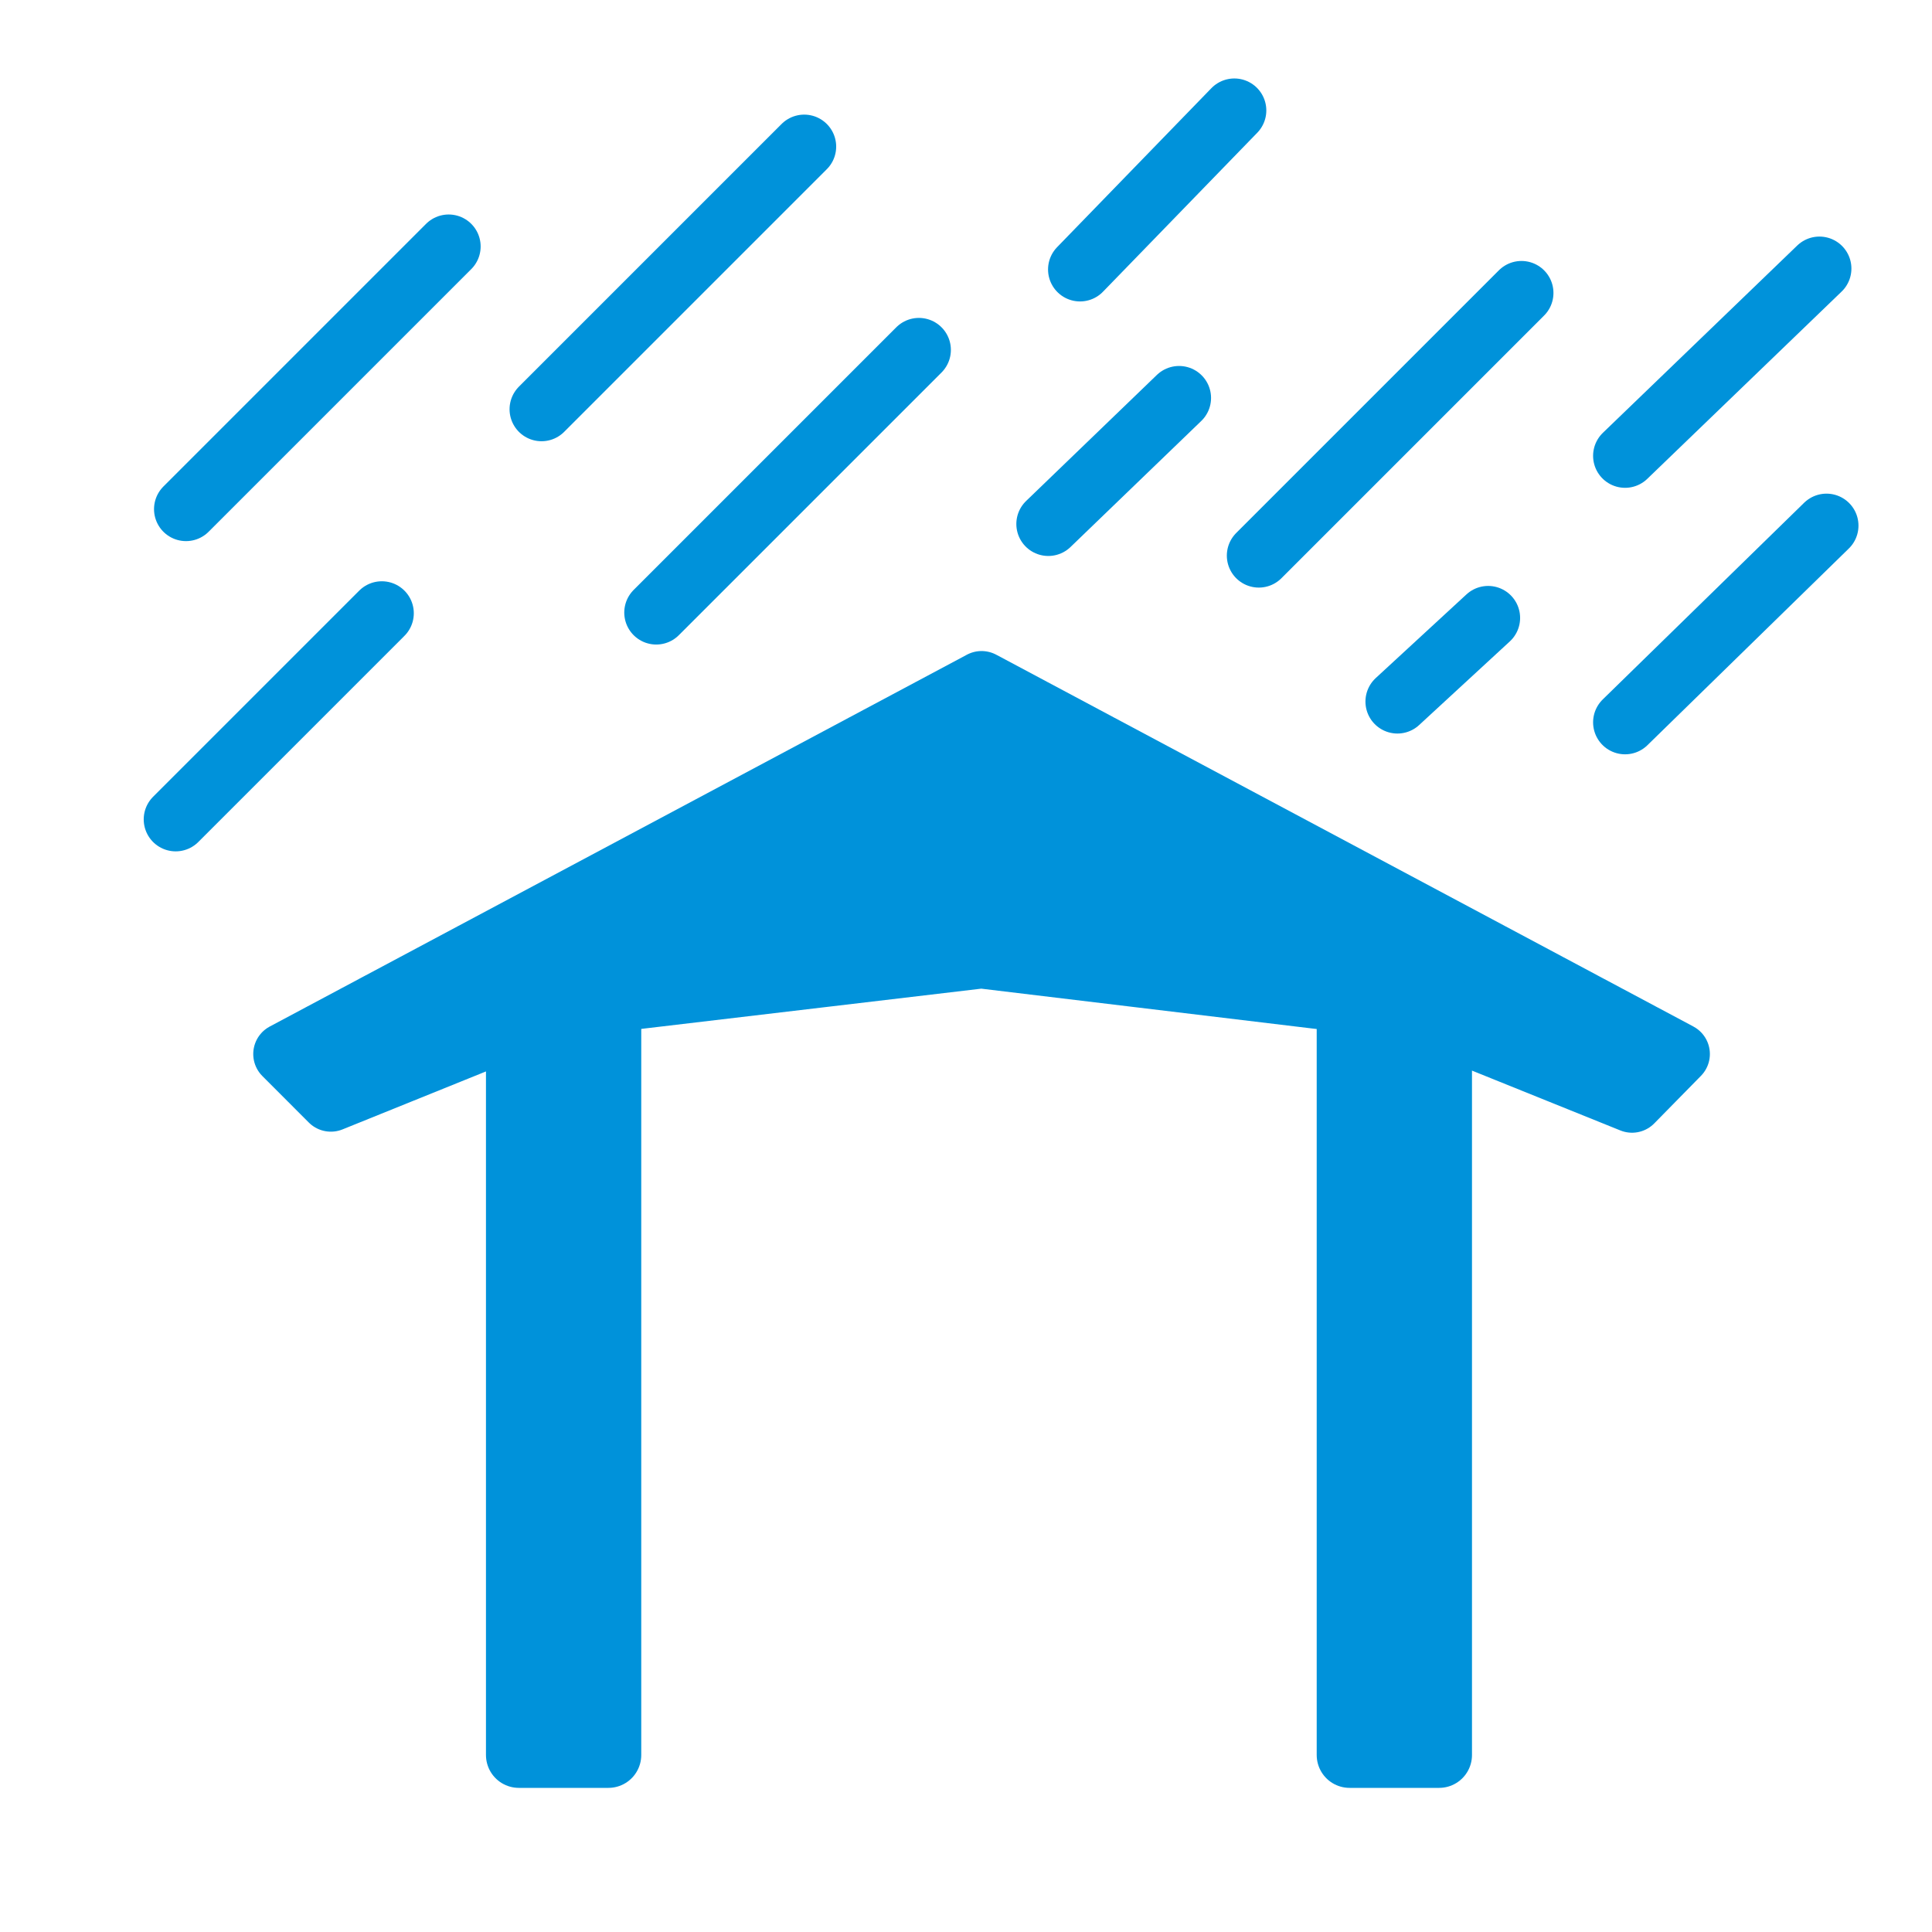 <?xml version="1.0" encoding="UTF-8" standalone="no"?>
<!-- Created with Inkscape (http://www.inkscape.org/) -->
<svg
   xmlns:dc="http://purl.org/dc/elements/1.1/"
   xmlns:cc="http://creativecommons.org/ns#"
   xmlns:rdf="http://www.w3.org/1999/02/22-rdf-syntax-ns#"
   xmlns:svg="http://www.w3.org/2000/svg"
   xmlns="http://www.w3.org/2000/svg"
   xmlns:sodipodi="http://sodipodi.sourceforge.net/DTD/sodipodi-0.dtd"
   xmlns:inkscape="http://www.inkscape.org/namespaces/inkscape"
   version="1.0"
   width="580"
   height="580"
   id="svg2"
   sodipodi:version="0.32"
   inkscape:version="0.46"
   sodipodi:docname="accommodation_shelter2.svg"
   sodipodi:docbase="s:\Data\FacilityIcons"
   inkscape:output_extension="org.inkscape.output.svg.inkscape">
  <sodipodi:namedview
     inkscape:window-height="947"
     inkscape:window-width="1048"
     inkscape:pageshadow="2"
     inkscape:pageopacity="0.0"
     guidetolerance="10.0"
     gridtolerance="10.0"
     objecttolerance="10.0"
     borderopacity="1.0"
     bordercolor="#666666"
     pagecolor="#ffffff"
     id="base"
     inkscape:zoom="0.92167712"
     inkscape:cx="264.08315"
     inkscape:cy="281.19503"
     inkscape:window-x="91"
     inkscape:window-y="25"
     inkscape:current-layer="svg2"
     showgrid="false" />
  <defs
     id="defs4">
    <inkscape:perspective
       sodipodi:type="inkscape:persp3d"
       inkscape:vp_x="0 : 290 : 1"
       inkscape:vp_y="0 : 1000 : 0"
       inkscape:vp_z="580 : 290 : 1"
       inkscape:persp3d-origin="290 : 193.33333 : 1"
       id="perspective2441" />
    <inkscape:perspective
       id="perspective3452"
       inkscape:persp3d-origin="30 : 20 : 1"
       inkscape:vp_z="60 : 30 : 1"
       inkscape:vp_y="0 : 1000 : 0"
       inkscape:vp_x="0 : 30 : 1"
       sodipodi:type="inkscape:persp3d" />
    <symbol
       viewBox="244.5 110 489 219.9"
       id="symbol-university">
      <path
         id="path4460"
         d="M79,43l57,119c0,0,21-96,104-96s124,106,124,106l43-133l82-17L0,17L79,43z" />
      <path
         id="path4462"
         d="M94,176l-21,39"
         stroke-width="20"
         stroke="#000000"
         fill="none" />
      <path
         id="path4464"
         d="M300,19c0,10.5-22.6,19-50.5,19S199,29.5,199,19s22.6-19,50.5-19S300,8.5,300,19z" />
      <path
         id="path4466"
         d="M112,216l-16-38L64,88c0,0-9-8-4-35s16-24,16-24"
         stroke-width="20"
         stroke="#000000"
         ill="none" />
    </symbol>
    <inkscape:perspective
       id="perspective4471"
       inkscape:persp3d-origin="372.04724 : 350.78739 : 1"
       inkscape:vp_z="744.09448 : 526.18109 : 1"
       inkscape:vp_y="0 : 1000 : 0"
       inkscape:vp_x="0 : 526.18109 : 1"
       sodipodi:type="inkscape:persp3d" />
    <inkscape:perspective
       id="perspective4668"
       inkscape:persp3d-origin="6 : 4 : 1"
       inkscape:vp_z="12 : 6 : 1"
       inkscape:vp_y="0 : 1000 : 0"
       inkscape:vp_x="0 : 6 : 1"
       sodipodi:type="inkscape:persp3d" />
  </defs>
  <g
     id="g1327">
    <path
       d="M 66.275,1.768 C 24.94,1.768 1.704,23.139 1.704,66.804 L 1.704,516.927 C 1.704,557.771 22.599,579.156 63.896,579.156 L 515.92,579.156 C 557.227,579.156 578.149,558.841 578.149,516.927 L 578.149,66.804 C 578.149,24.203 557.227,1.768 514.628,1.768 C 514.624,1.768 66.133,1.625 66.275,1.768 z"
       style="fill:none;;stroke:none;;stroke-width:3.408"
       id="path1329" />
  </g>
  <g
     id="layer3"
     inkscape:label="Layout"
     style="display:none;stroke:#757575;stroke-opacity:1"
     transform="matrix(48.15,0,0,48.15,-536.273,-33.307)">
    <rect
       style="fill:none;stroke:#757575;stroke-width:0.1;stroke-miterlimit:4;stroke-dasharray:none;stroke-opacity:1;display:inline"
       id="rect4134"
       width="10"
       height="10"
       x="1"
       y="1" />
    <rect
       style="fill:none;stroke:#757575;stroke-width:0.1;stroke-miterlimit:4;stroke-dasharray:none;stroke-opacity:1;display:inline"
       id="rect4136"
       width="8"
       height="8"
       x="2"
       y="2" />
  </g>
  <path
     sodipodi:nodetypes="cc"
     id="path15803"
     d="M 134.693,73.993 L 55.84,152.846"
     style="fill:none;fill-rule:evenodd;stroke:#0092DA;;stroke-width:19.201;stroke-linecap:round;stroke-linejoin:miter;stroke-miterlimit:4;stroke-dasharray:none;stroke-opacity:1;display:inline" />
  <path
     sodipodi:nodetypes="cc"
     id="path15805"
     d="M 241.426,44.008 L 162.573,122.861"
     style="fill:none;fill-rule:evenodd;stroke:#0092DA;;stroke-width:19.201;stroke-linecap:round;stroke-linejoin:miter;stroke-miterlimit:4;stroke-dasharray:none;stroke-opacity:1;display:inline" />
  <path
     sodipodi:nodetypes="cc"
     id="path15807"
     d="M 114.626,184.102 L 52.745,245.983"
     style="fill:none;fill-rule:evenodd;stroke:#0092DA;;stroke-width:19.201;stroke-linecap:round;stroke-linejoin:miter;stroke-miterlimit:4;stroke-dasharray:none;stroke-opacity:1;display:inline" />
  <path
     sodipodi:nodetypes="cc"
     id="path15809"
     d="M 275.861,105.041 L 197.008,183.894"
     style="fill:none;fill-rule:evenodd;stroke:#0092DA;;stroke-width:19.201;stroke-linecap:round;stroke-linejoin:miter;stroke-miterlimit:4;stroke-dasharray:none;stroke-opacity:1;display:inline" />
  <path
     sodipodi:nodetypes="cc"
     id="path15813"
     d="M 456.757,87.944 L 377.904,166.797"
     style="fill:none;fill-rule:evenodd;stroke:#0092DA;;stroke-width:19.201;stroke-linecap:round;stroke-linejoin:miter;stroke-miterlimit:4;stroke-dasharray:none;stroke-opacity:1;display:inline" />
  <path
     sodipodi:nodetypes="cc"
     id="path15815"
     d="M 546.205,80.621 L 487.859,136.845"
     style="fill:none;fill-rule:evenodd;stroke:#0092DA;;stroke-width:19.201;stroke-linecap:round;stroke-linejoin:miter;stroke-miterlimit:4;stroke-dasharray:none;stroke-opacity:1;display:inline" />
  <path
     sodipodi:nodetypes="cc"
     id="path15819"
     d="M 548.327,157.796 L 487.859,216.849"
     style="fill:none;fill-rule:evenodd;stroke:#0092DA;;stroke-width:19.201;stroke-linecap:round;stroke-linejoin:miter;stroke-miterlimit:4;stroke-dasharray:none;stroke-opacity:1;display:inline" />
  <path
     sodipodi:nodetypes="cc"
     id="path15821"
     d="M 446.748,185.502 L 419.517,210.613"
     style="fill:none;fill-rule:evenodd;stroke:#0092DA;;stroke-width:19.201;stroke-linecap:round;stroke-linejoin:miter;stroke-miterlimit:4;stroke-dasharray:none;stroke-opacity:1;display:inline" />
  <path
     sodipodi:nodetypes="cc"
     id="path15823"
     d="M 353.965,119.468 L 314.712,157.306"
     style="fill:none;fill-rule:evenodd;stroke:#0092DA;;stroke-width:19.201;stroke-linecap:round;stroke-linejoin:miter;stroke-miterlimit:4;stroke-dasharray:none;stroke-opacity:1;display:inline" />
  <path
     sodipodi:nodetypes="cc"
     id="path15825"
     d="M 370.556,33.157 L 324.232,80.895"
     style="fill:none;fill-rule:evenodd;stroke:#0092DA;;stroke-width:19.201;stroke-linecap:round;stroke-linejoin:miter;stroke-miterlimit:4;stroke-dasharray:none;stroke-opacity:1;display:inline" />
  <g
     id="g5417"
     transform="matrix(0.872,0,0,0.872,43.274,78.889)">
    <path
       style="fill:#0092DA;;fill-opacity:1;fill-rule:evenodd;stroke:#0092DA;;stroke-width:21.459;stroke-linecap:round;stroke-linejoin:round;marker-mid:none;stroke-miterlimit:4;stroke-dasharray:none;stroke-opacity:1;display:inline"
       d="M 48.289,272.402 L 288.3,144.396 L 528.311,272.402 L 512.24,288.766 L 432,256.401 L 288.214,239.096 L 144.1,256.151 L 64.279,288.406 L 48.289,272.402 z"
       id="path7057"
       sodipodi:nodetypes="ccccccccc" />
    <rect
       style="fill:#0092DA;;fill-opacity:1;stroke:#0092DA;;stroke-width:22.631;stroke-linecap:round;stroke-linejoin:round;stroke-miterlimit:4;stroke-dasharray:none;stroke-opacity:1;display:inline"
       id="rect7061"
       width="30.829"
       height="258.642"
       x="414.996"
       y="255.092"
       ry="0" />
    <rect
       ry="0"
       y="255.092"
       x="128.996"
       height="258.642"
       width="30.829"
       id="rect2747"
       style="fill:#0092DA;;fill-opacity:1;stroke:#0092DA;;stroke-width:22.631;stroke-linecap:round;stroke-linejoin:round;stroke-miterlimit:4;stroke-dasharray:none;stroke-opacity:1;display:inline" />
  </g>
</svg>
